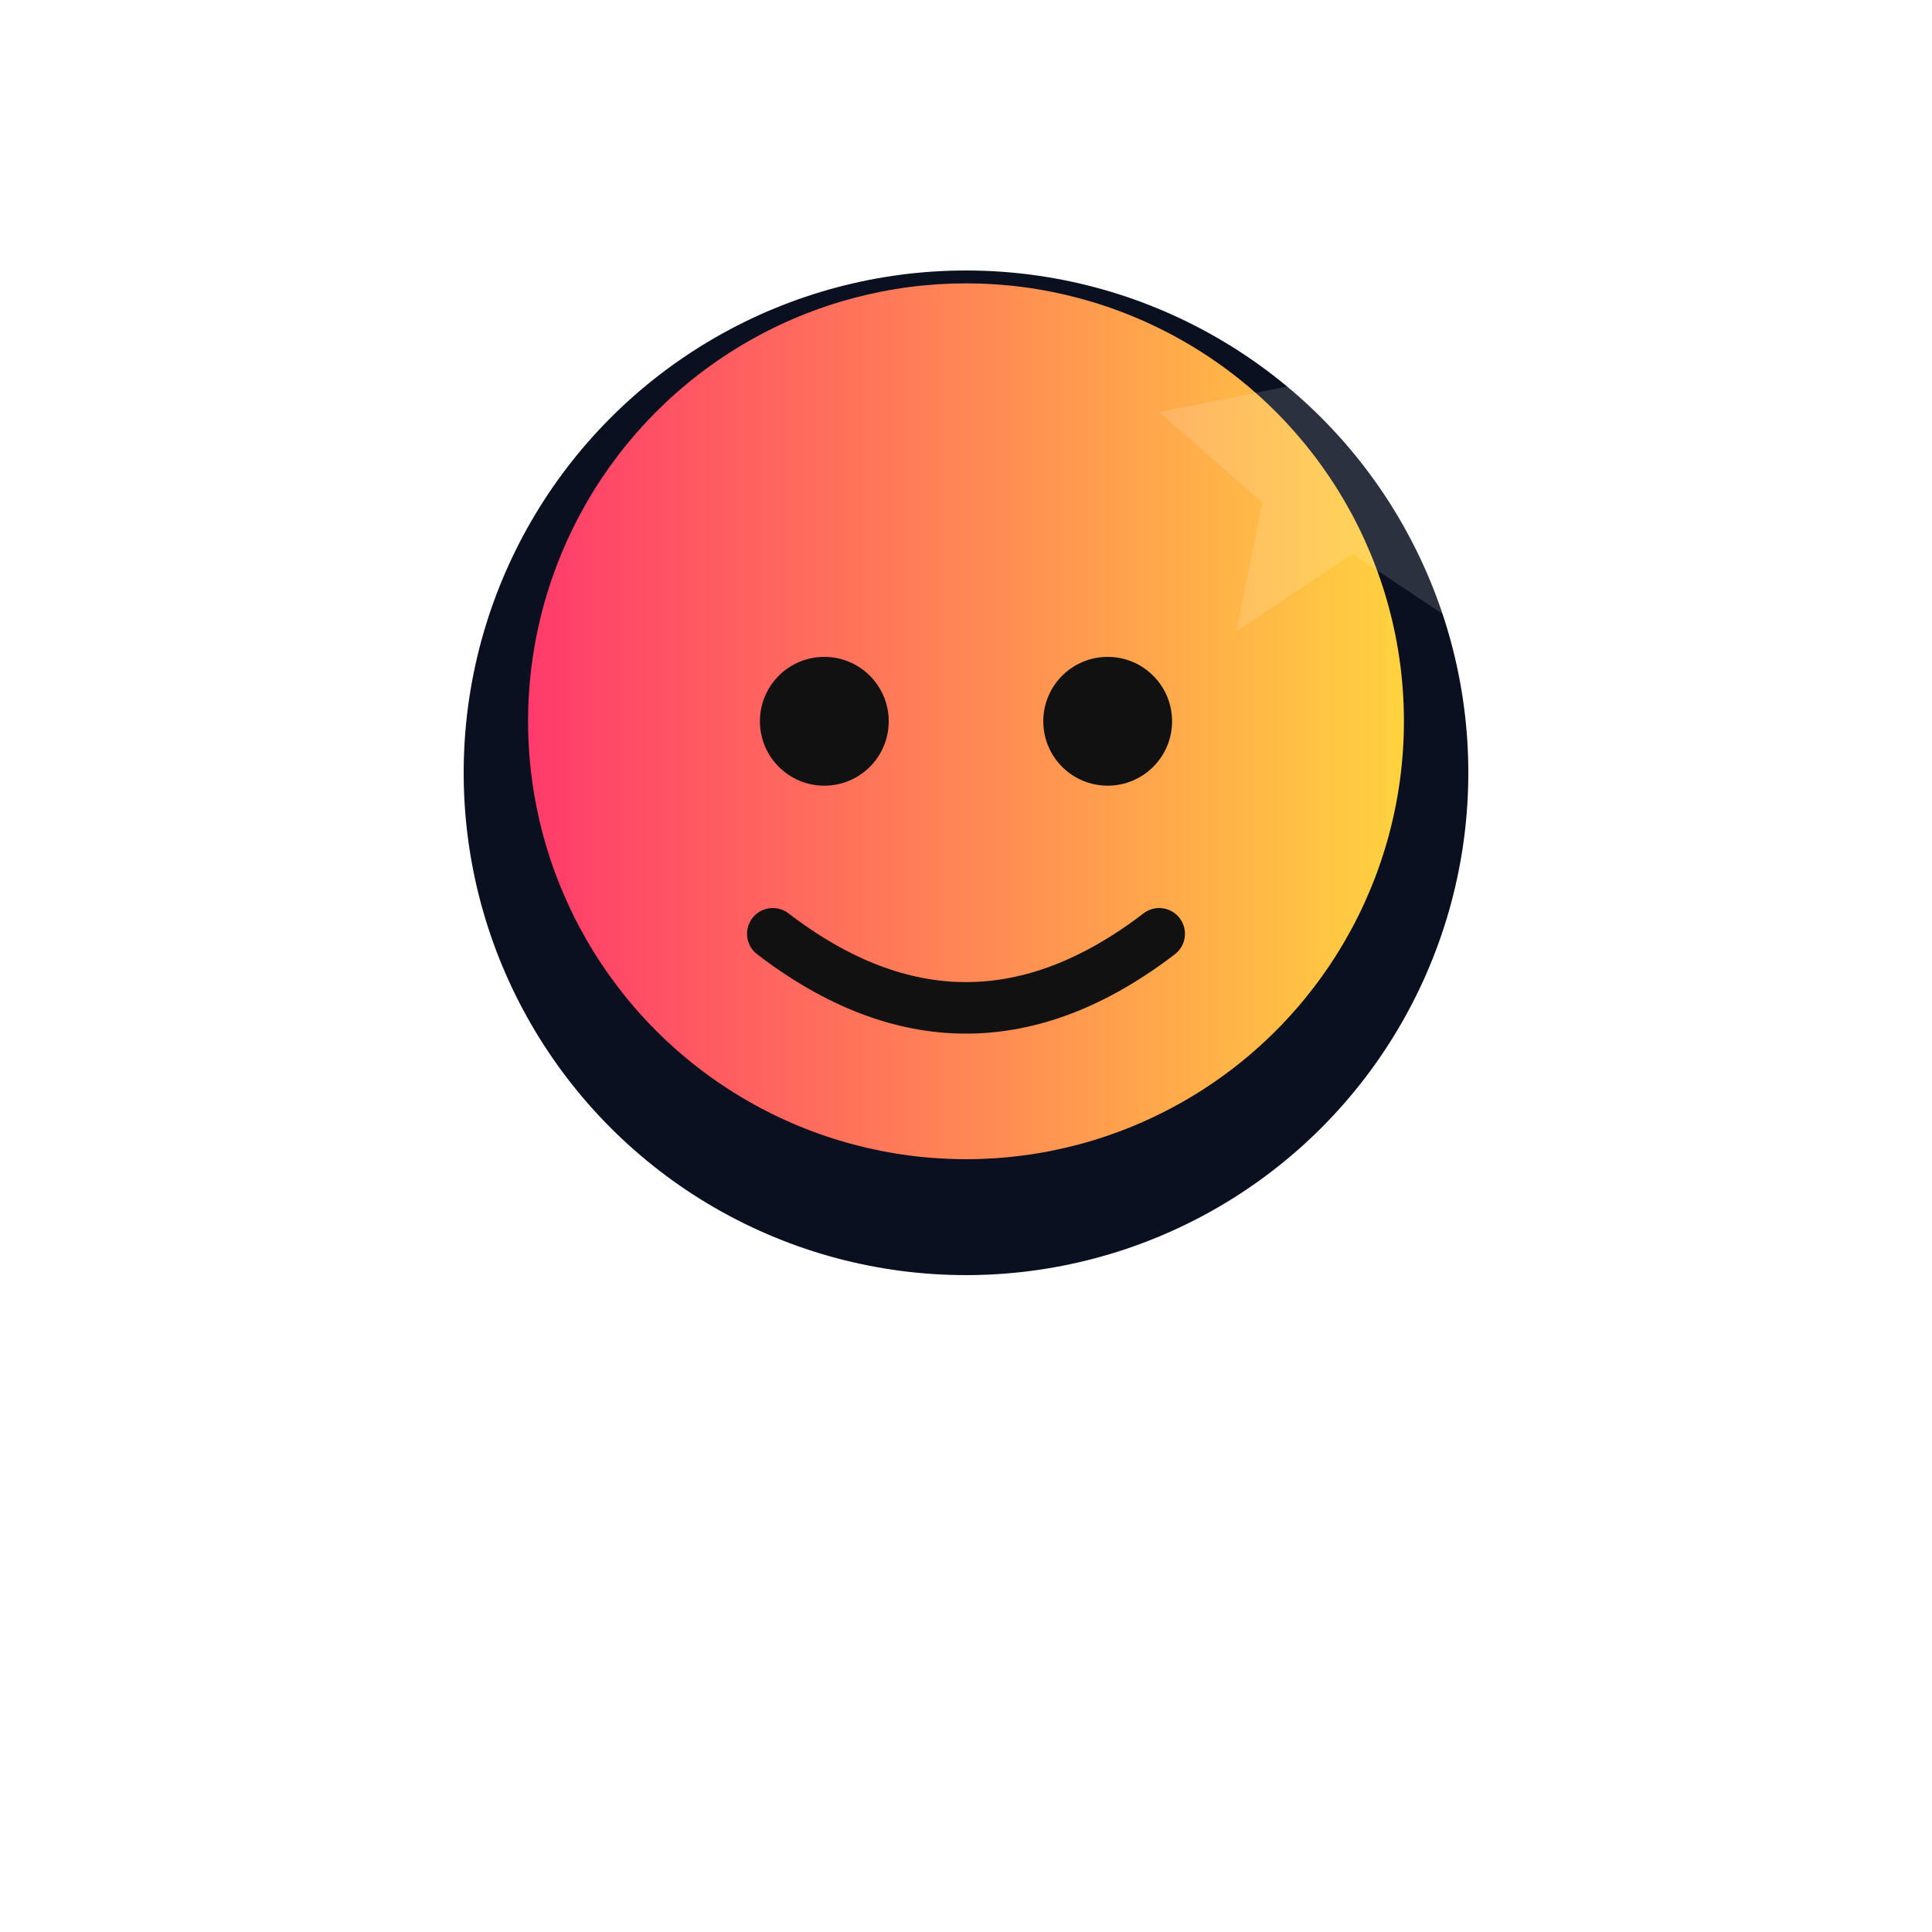 <!-- Проста стилізована маскот-ілюстрація, оригінальна -->
<svg xmlns="http://www.w3.org/2000/svg" viewBox="0 0 300 300" width="300" height="300" role="img" aria-labelledby="mTitle">
  <title id="mTitle">Маскот Іба Чотко</title>
  <defs>
    <linearGradient id="mg" x1="0" x2="1">
      <stop offset="0" stop-color="#ff3b6b"/>
      <stop offset="1" stop-color="#ffd23f"/>
    </linearGradient>
    <filter id="neon" x="-50%" y="-50%" width="200%" height="200%">
      <feGaussianBlur stdDeviation="6" result="b"/>
      <feMerge>
        <feMergeNode in="b"/>
        <feMergeNode in="SourceGraphic"/>
      </feMerge>
    </filter>
  </defs>

  <rect width="100%" height="100%" rx="24" fill="transparent"/>

  <!-- head -->
  <g transform="translate(50,30)" filter="url(#neon)">
    <ellipse cx="100" cy="90" rx="78" ry="78" fill="#0b1020"/>
    <ellipse cx="100" cy="82" rx="68" ry="68" fill="url(#mg)"/>
    <!-- face -->
    <circle cx="78" cy="82" r="10" fill="#111"/>
    <circle cx="122" cy="82" r="10" fill="#111"/>
    <!-- mouth (smirk) -->
    <path d="M70 115 Q100 138 130 115" stroke="#111" stroke-width="8" stroke-linecap="round" fill="none"/>
    <!-- accent spark -->
    <polygon points="160,10 170,30 190,34 174,48 178,68 160,56 142,68 146,48 130,34 150,30" fill="#fff" opacity="0.14"/>
  </g>
</svg>